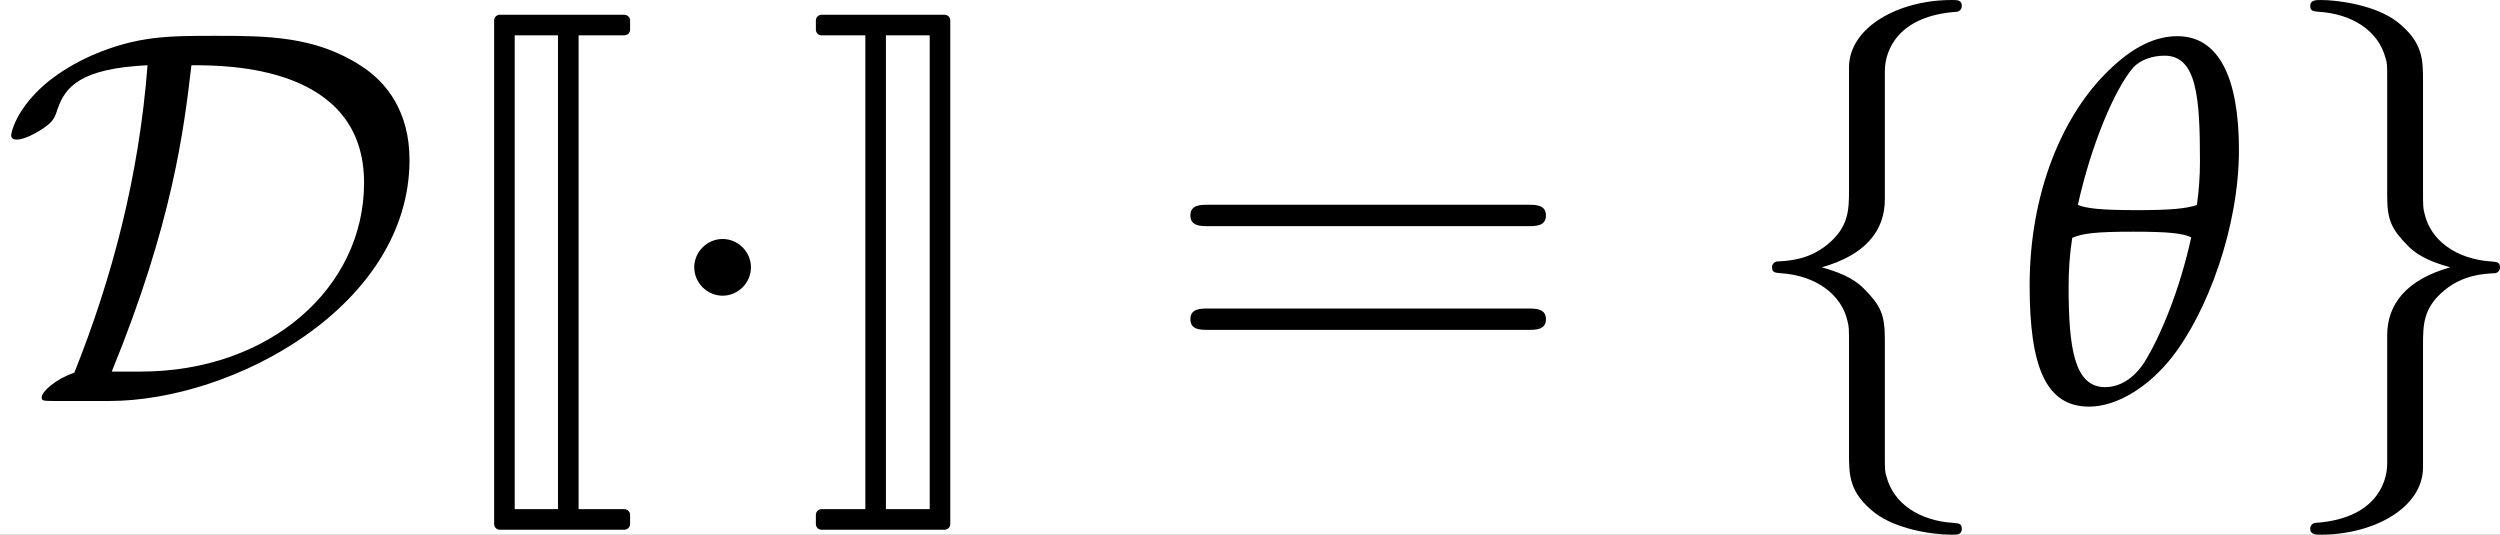 <?xml version='1.0' encoding='UTF-8'?>
<!-- This file was generated by dvisvgm 2.13.3 -->
<svg version='1.1' xmlns='http://www.w3.org/2000/svg' xmlns:xlink='http://www.w3.org/1999/xlink' width='189.096pt' height='40.438pt' viewBox='30.764 8.625 189.096 40.438'>
<rect x="30.764" y="8.625" width="189.096" height="40.438" fill="#808080" stroke="none"/>
<defs>
<path id='g10-113' d='M3.146-7.057C2.72-7.057 2.283-6.849 1.826-6.402C.943-5.558 .288-4.059 .288-2.233C.288-.655 .605 .109 1.439 .109C1.965 .109 2.581-.258 3.047-.854C3.722-1.717 4.337-3.355 4.337-4.854C4.337-6.233 3.96-7.057 3.146-7.057ZM2.293-3.275C2.968-3.275 3.246-3.246 3.414-3.166C3.196-2.164 2.829-1.27 2.511-.754C2.313-.447 2.045-.268 1.747-.268C1.151-.268 1.042-1.032 1.042-2.213C1.042-2.521 1.062-2.839 1.112-3.156C1.32-3.246 1.588-3.275 2.293-3.275ZM2.898-6.68C3.524-6.68 3.583-5.866 3.583-4.635C3.583-4.357 3.563-4.069 3.524-3.792C3.325-3.722 3.017-3.692 2.362-3.692C1.687-3.692 1.399-3.722 1.221-3.792C1.479-4.963 1.935-6.035 2.293-6.452C2.432-6.6 2.66-6.68 2.898-6.68Z'/>
<path id='g4-61' d='M7.105-3.382C7.26-3.382 7.457-3.382 7.457-3.589S7.26-3.796 7.115-3.796H.92C.776-3.796 .579-3.796 .579-3.589S.776-3.382 .931-3.382H7.105ZM7.115-1.376C7.26-1.376 7.457-1.376 7.457-1.582S7.26-1.789 7.105-1.789H.931C.776-1.789 .579-1.789 .579-1.582S.776-1.376 .92-1.376H7.115Z'/>
<path id='g0-74' d='M1.156 2.381C1.156 2.441 1.205 2.491 1.265 2.491H3.666C3.736 2.491 3.786 2.441 3.786 2.381V2.202C3.786 2.142 3.736 2.092 3.666 2.092H2.79V-7.073H3.666C3.736-7.073 3.786-7.123 3.786-7.183V-7.362C3.786-7.422 3.736-7.472 3.666-7.472H1.265C1.205-7.472 1.156-7.422 1.156-7.362V2.381ZM2.391-7.073V2.092H1.554V-7.073H2.391Z'/>
<path id='g0-75' d='M1.594 2.092V-7.073H2.441V2.092H1.594ZM2.839 2.381V-7.362C2.839-7.422 2.79-7.472 2.73-7.472H.349C.289-7.472 .239-7.422 .239-7.362V-7.183C.239-7.123 .289-7.073 .349-7.073H1.196V2.092H.349C.289 2.092 .239 2.142 .239 2.202V2.381C.239 2.441 .289 2.491 .349 2.491H2.73C2.79 2.491 2.839 2.441 2.839 2.381Z'/>
<path id='g6-1' d='M1.986-2.586C1.986-2.885 1.738-3.134 1.438-3.134S.889-2.885 .889-2.586S1.138-2.037 1.438-2.037S1.986-2.286 1.986-2.586Z'/>
<path id='g6-68' d='M2.11 0C4.52 0 7.922-1.841 7.922-4.664C7.922-5.585 7.488-6.164 6.981-6.485C6.092-7.064 5.14-7.064 4.158-7.064C3.268-7.064 2.658-7.064 1.789-6.691C.414-6.081 .217-5.223 .217-5.14C.217-5.078 .259-5.057 .321-5.057C.486-5.057 .724-5.202 .807-5.254C1.024-5.399 1.055-5.461 1.117-5.657C1.262-6.071 1.551-6.433 2.854-6.495C2.689-4.333 2.162-2.358 1.438-.548C1.055-.414 .807-.176 .807-.072C.807-.01 .817 0 1.045 0H2.11ZM2.162-.569C3.341-3.454 3.558-5.254 3.703-6.495C4.395-6.495 7.043-6.495 7.043-4.22C7.043-2.193 5.223-.569 2.72-.569H2.162Z'/>
<path id='g6-102' d='M2.927-6.381C2.927-6.795 3.196-7.457 4.323-7.529C4.375-7.54 4.416-7.581 4.416-7.643C4.416-7.757 4.333-7.757 4.22-7.757C3.185-7.757 2.244-7.229 2.234-6.464V-4.106C2.234-3.703 2.234-3.372 1.82-3.03C1.458-2.73 1.065-2.71 .838-2.699C.786-2.689 .745-2.648 .745-2.586C.745-2.482 .807-2.482 .91-2.472C1.593-2.43 2.089-2.058 2.203-1.551C2.234-1.438 2.234-1.417 2.234-1.045V1.003C2.234 1.438 2.234 1.769 2.73 2.162C3.134 2.472 3.816 2.586 4.22 2.586C4.333 2.586 4.416 2.586 4.416 2.472C4.416 2.368 4.354 2.368 4.251 2.358C3.599 2.317 3.092 1.986 2.958 1.458C2.927 1.365 2.927 1.344 2.927 .972V-1.2C2.927-1.675 2.844-1.851 2.513-2.182C2.296-2.399 1.996-2.503 1.706-2.586C2.555-2.823 2.927-3.299 2.927-3.899V-6.381Z'/>
<path id='g6-103' d='M2.234 1.21C2.234 1.624 1.965 2.286 .838 2.358C.786 2.368 .745 2.41 .745 2.472C.745 2.586 .858 2.586 .951 2.586C1.955 2.586 2.917 2.079 2.927 1.293V-1.065C2.927-1.469 2.927-1.8 3.341-2.141C3.703-2.441 4.096-2.461 4.323-2.472C4.375-2.482 4.416-2.524 4.416-2.586C4.416-2.689 4.354-2.689 4.251-2.699C3.568-2.741 3.072-3.113 2.958-3.62C2.927-3.734 2.927-3.754 2.927-4.127V-6.174C2.927-6.609 2.927-6.94 2.43-7.333C2.017-7.653 1.303-7.757 .951-7.757C.858-7.757 .745-7.757 .745-7.643C.745-7.54 .807-7.54 .91-7.529C1.562-7.488 2.068-7.157 2.203-6.629C2.234-6.536 2.234-6.516 2.234-6.143V-3.971C2.234-3.496 2.317-3.32 2.648-2.989C2.865-2.772 3.165-2.668 3.454-2.586C2.606-2.348 2.234-1.872 2.234-1.272V1.21Z'/>
</defs>
<g id='page1' transform='matrix(3.91 0 0 3.91 0 0)'>
<rect x='7.868' y='2.206' width='48.362' height='10.342' fill='#fff'/>
<use x='7.868' y='9.963' xlink:href='#g6-68'/>
<use x='16.271' y='9.963' xlink:href='#g0-74'/>
<use x='20.409' y='9.963' xlink:href='#g6-1'/>
<use x='23.412' y='9.963' xlink:href='#g0-75'/>
<use x='30.317' y='9.963' xlink:href='#g4-61'/>
<use x='41.403' y='9.963' xlink:href='#g6-102'/>
<use x='46.843' y='9.963' xlink:href='#g10-113'/>
<use x='51.814' y='9.963' xlink:href='#g6-103'/>
</g>
</svg>